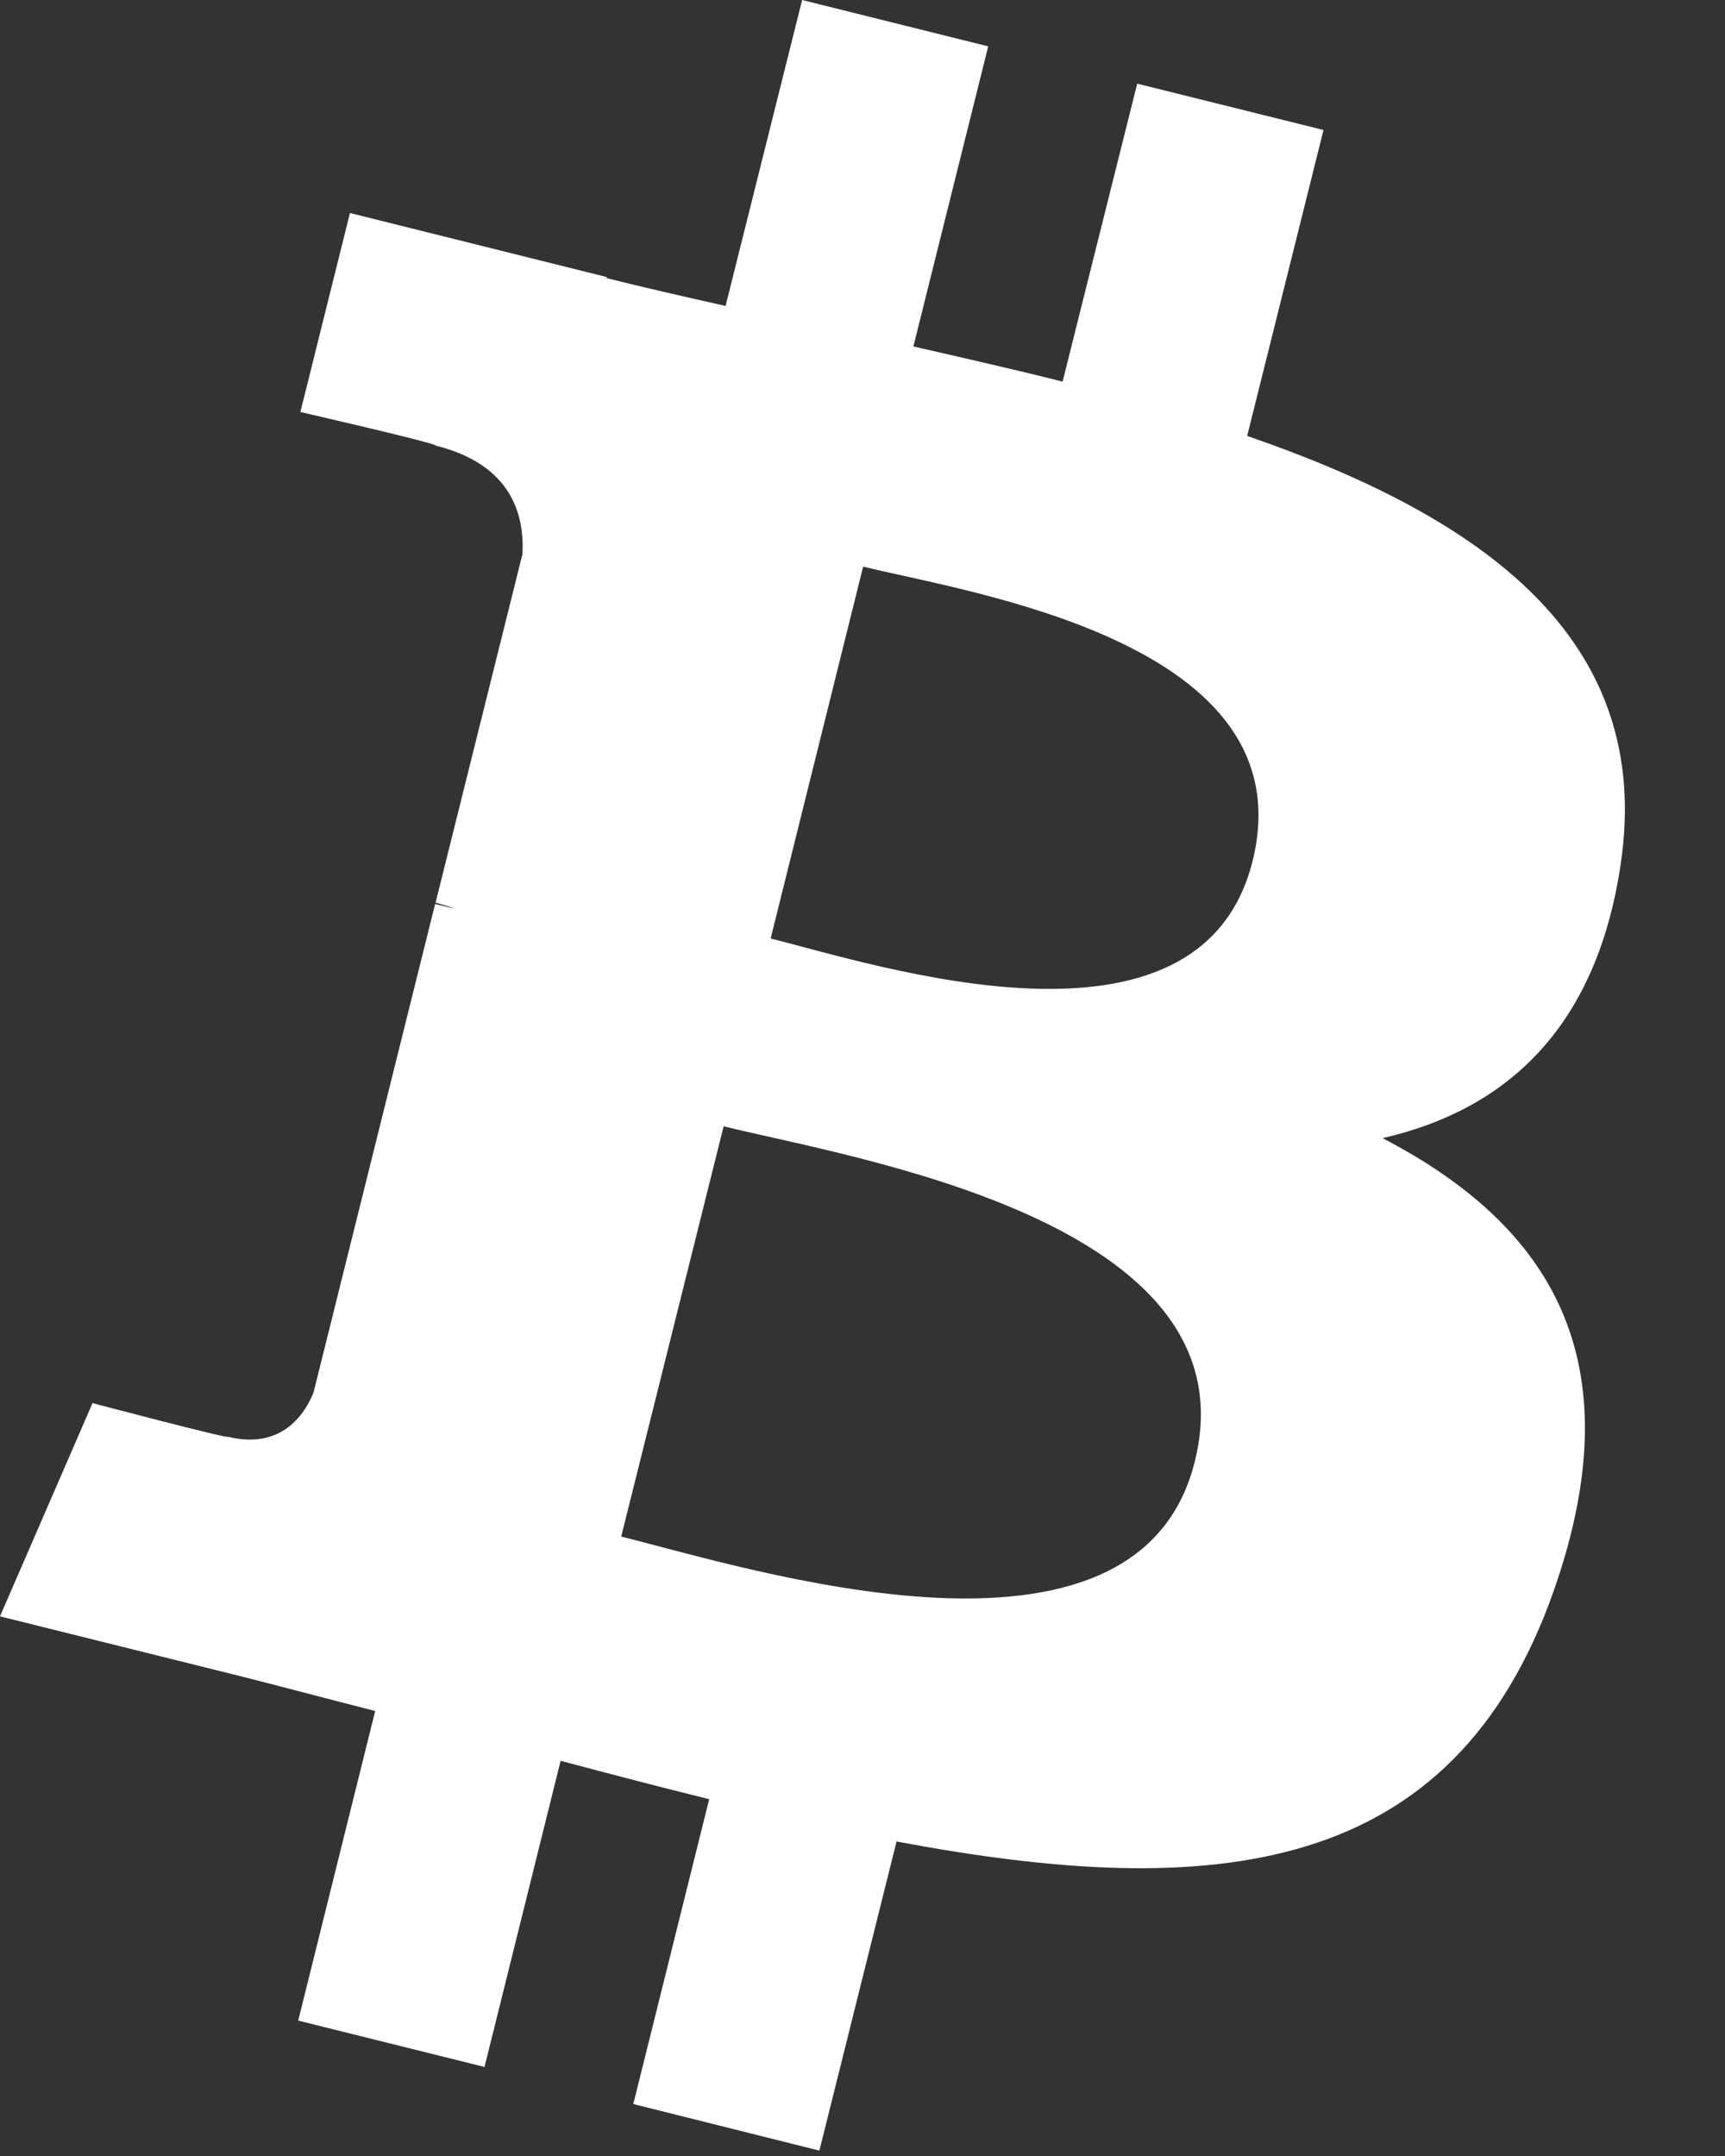 <svg width="8" height="10" viewBox="0 0 8 10" fill="none" xmlns="http://www.w3.org/2000/svg">
<rect x="0" y="0" width="8" height="10" fill="#333333" stroke="none"/>
<path d="M7.516 4.01C7.673 2.962 6.875 2.398 5.784 2.022L6.138 0.603L5.274 0.388L4.928 1.77C4.702 1.713 4.468 1.66 4.236 1.607L4.583 0.215L3.72 0L3.365 1.419C3.178 1.377 2.993 1.335 2.813 1.29L2.814 1.285L1.623 0.988L1.393 1.911C1.393 1.911 2.034 2.058 2.021 2.067C2.37 2.154 2.433 2.385 2.423 2.57L2.02 4.187C2.044 4.193 2.075 4.202 2.11 4.215L2.018 4.193L1.454 6.459C1.411 6.565 1.302 6.724 1.057 6.664C1.066 6.676 0.429 6.508 0.429 6.508L0 7.497L1.125 7.777C1.334 7.83 1.539 7.885 1.74 7.936L1.383 9.372L2.247 9.587L2.6 8.167C2.837 8.23 3.066 8.29 3.289 8.345L2.937 9.759L3.8 9.975L4.158 8.541C5.632 8.82 6.74 8.708 7.207 7.375C7.582 6.302 7.188 5.683 6.412 5.279C6.978 5.149 7.402 4.777 7.516 4.01ZM5.541 6.779C5.274 7.853 3.467 7.272 2.881 7.127L3.356 5.224C3.942 5.37 5.821 5.66 5.541 6.779ZM5.809 3.994C5.565 4.971 4.061 4.474 3.574 4.353L4.003 2.628C4.491 2.749 6.062 2.976 5.809 3.994Z" fill="white"/>
</svg>
